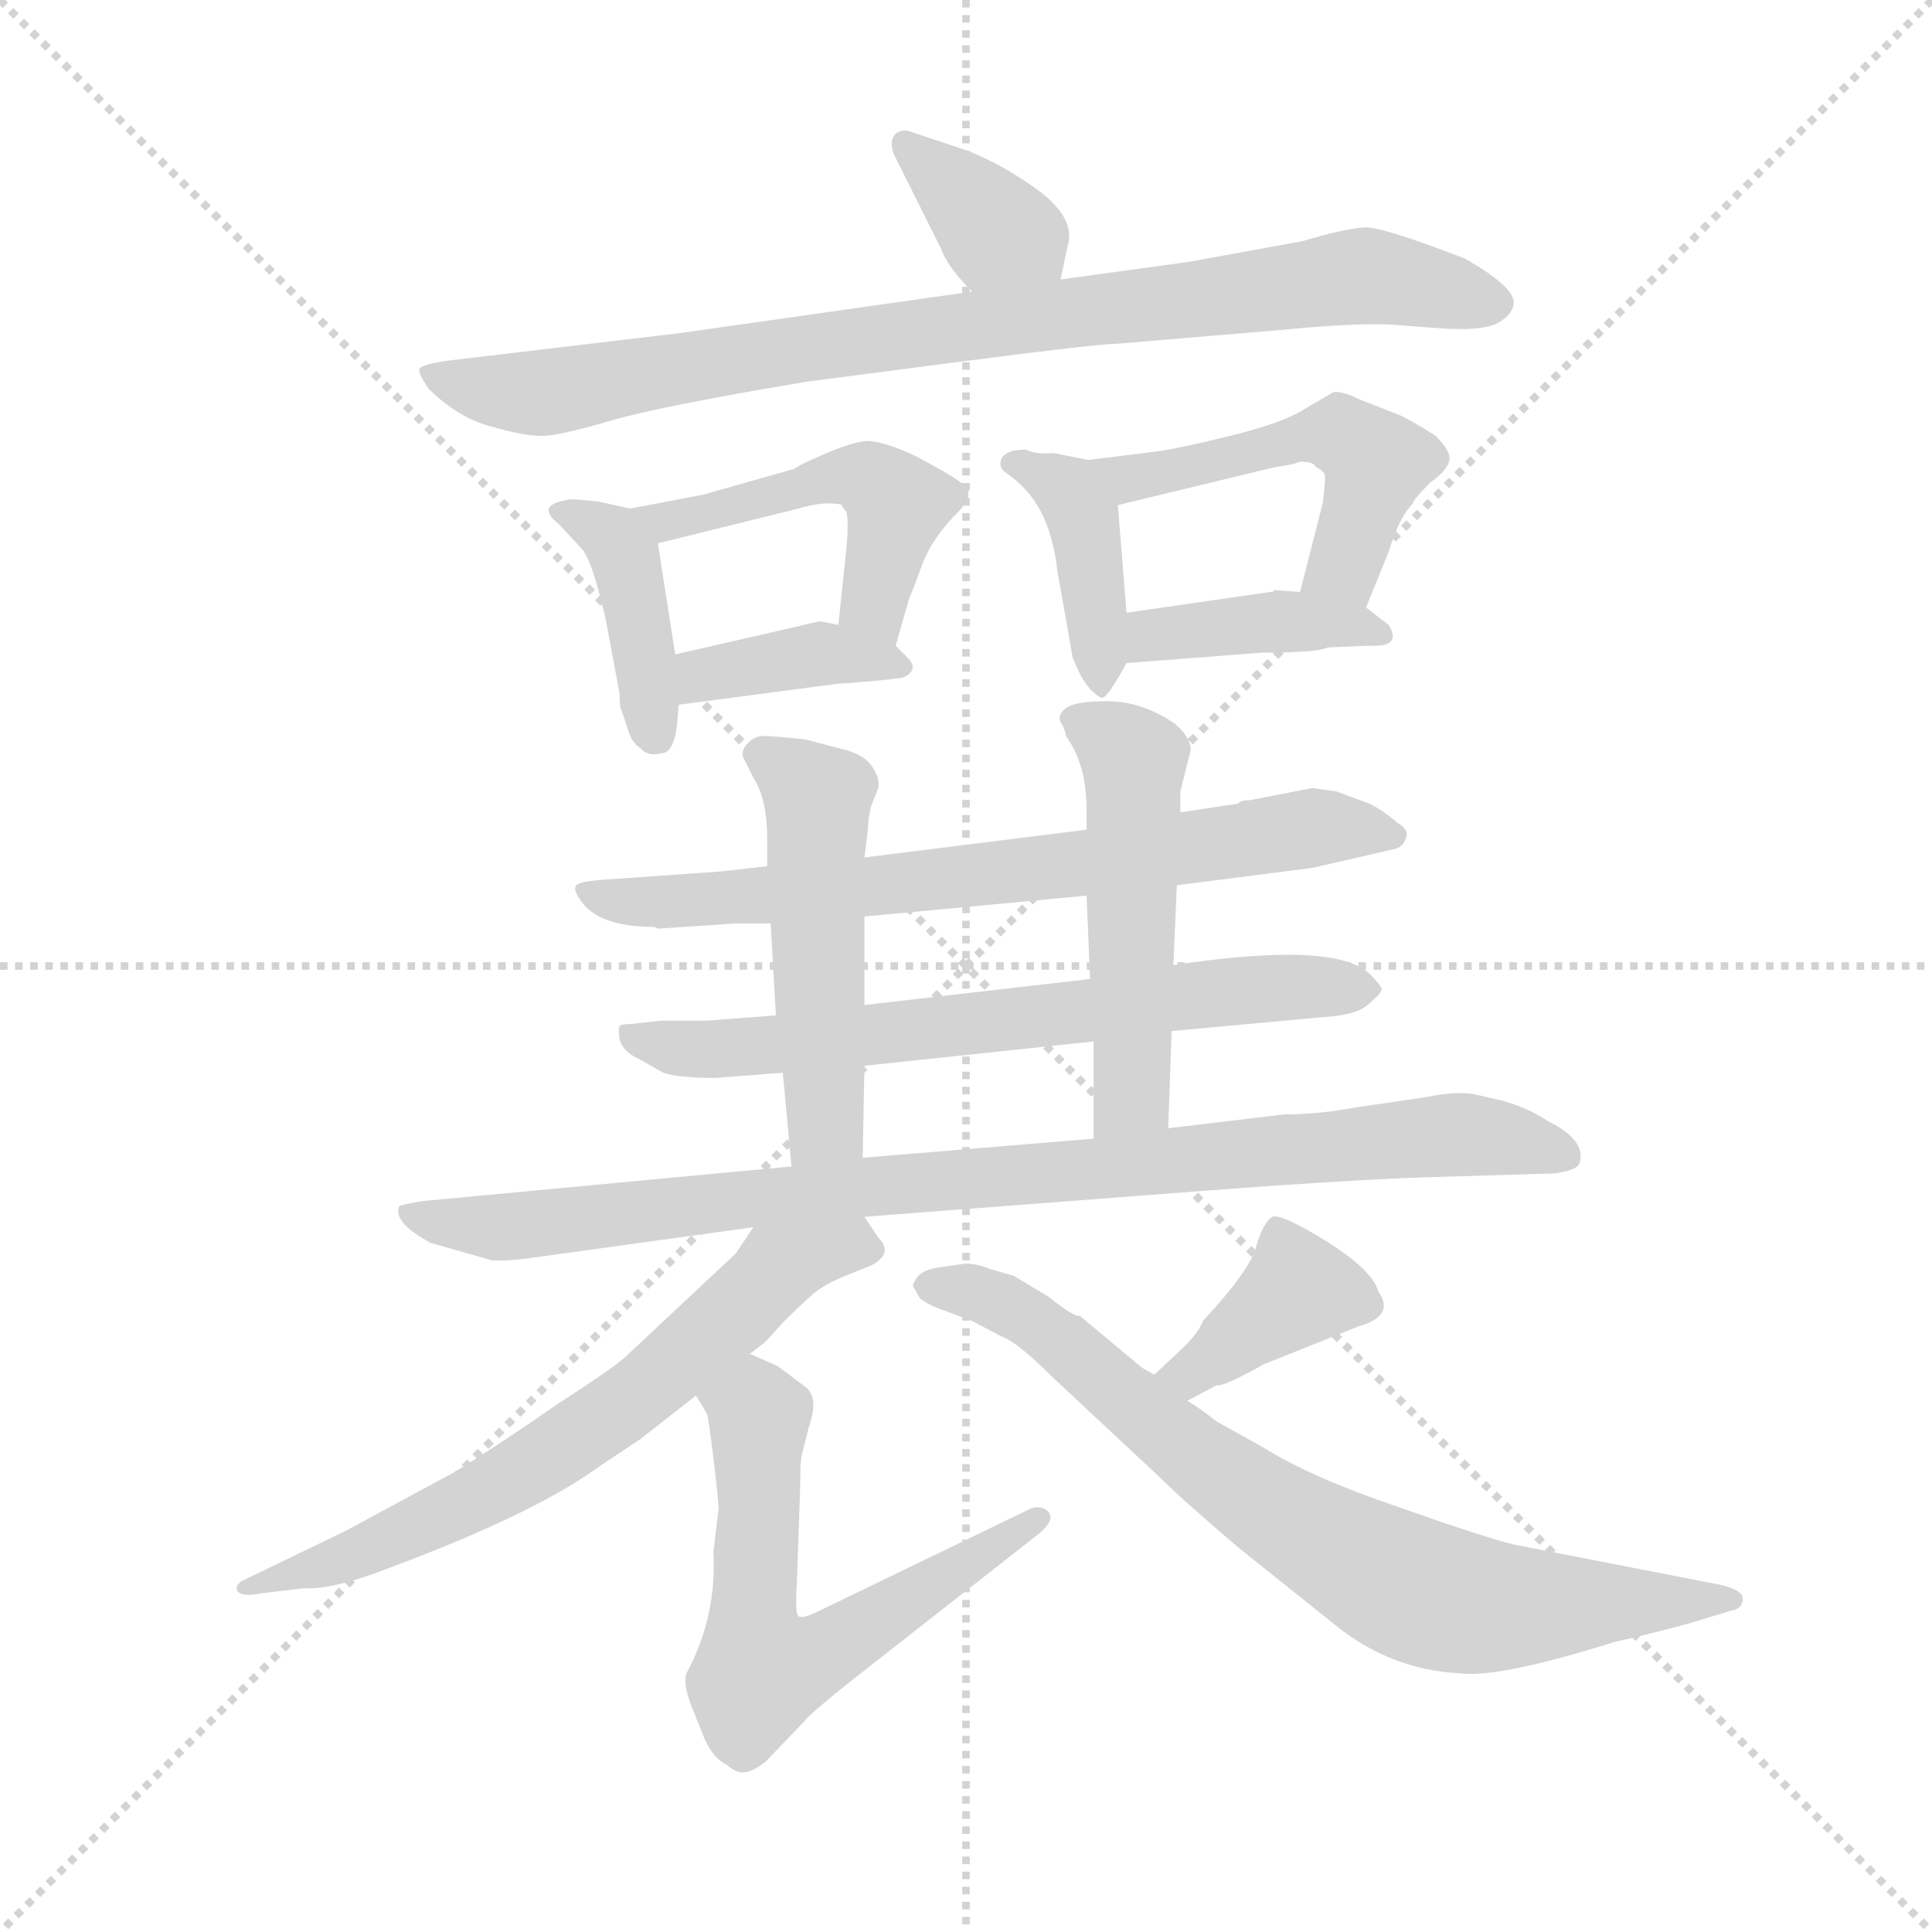 <svg version="1.1" viewBox="0 0 1024 1024" xmlns="http://www.w3.org/2000/svg">
  <g stroke="lightgray" stroke-dasharray="1,1" stroke-width="1" transform="scale(4, 4)">
    <line x1="0" y1="0" x2="256" y2="256"></line>
    <line x1="256" y1="0" x2="0" y2="256"></line>
    <line x1="128" y1="0" x2="128" y2="256"></line>
    <line x1="0" y1="128" x2="256" y2="128"></line>
  </g>
  <g transform="scale(0.92, -0.92) translate(60, -850)">
    <style type="text/css">
      
        @keyframes keyframes0 {
          from {
            stroke: blue;
            stroke-dashoffset: 365;
            stroke-width: 128;
          }
          54% {
            animation-timing-function: step-end;
            stroke: blue;
            stroke-dashoffset: 0;
            stroke-width: 128;
          }
          to {
            stroke: black;
            stroke-width: 1024;
          }
        }
        #make-me-a-hanzi-animation-0 {
          animation: keyframes0 0.547s both;
          animation-delay: 0s;
          animation-timing-function: linear;
        }
      
        @keyframes keyframes1 {
          from {
            stroke: blue;
            stroke-dashoffset: 874;
            stroke-width: 128;
          }
          74% {
            animation-timing-function: step-end;
            stroke: blue;
            stroke-dashoffset: 0;
            stroke-width: 128;
          }
          to {
            stroke: black;
            stroke-width: 1024;
          }
        }
        #make-me-a-hanzi-animation-1 {
          animation: keyframes1 0.961s both;
          animation-delay: 0.547s;
          animation-timing-function: linear;
        }
      
        @keyframes keyframes2 {
          from {
            stroke: blue;
            stroke-dashoffset: 399;
            stroke-width: 128;
          }
          56% {
            animation-timing-function: step-end;
            stroke: blue;
            stroke-dashoffset: 0;
            stroke-width: 128;
          }
          to {
            stroke: black;
            stroke-width: 1024;
          }
        }
        #make-me-a-hanzi-animation-2 {
          animation: keyframes2 0.575s both;
          animation-delay: 1.508s;
          animation-timing-function: linear;
        }
      
        @keyframes keyframes3 {
          from {
            stroke: blue;
            stroke-dashoffset: 488;
            stroke-width: 128;
          }
          61% {
            animation-timing-function: step-end;
            stroke: blue;
            stroke-dashoffset: 0;
            stroke-width: 128;
          }
          to {
            stroke: black;
            stroke-width: 1024;
          }
        }
        #make-me-a-hanzi-animation-3 {
          animation: keyframes3 0.647s both;
          animation-delay: 2.083s;
          animation-timing-function: linear;
        }
      
        @keyframes keyframes4 {
          from {
            stroke: blue;
            stroke-dashoffset: 382;
            stroke-width: 128;
          }
          55% {
            animation-timing-function: step-end;
            stroke: blue;
            stroke-dashoffset: 0;
            stroke-width: 128;
          }
          to {
            stroke: black;
            stroke-width: 1024;
          }
        }
        #make-me-a-hanzi-animation-4 {
          animation: keyframes4 0.561s both;
          animation-delay: 2.73s;
          animation-timing-function: linear;
        }
      
        @keyframes keyframes5 {
          from {
            stroke: blue;
            stroke-dashoffset: 406;
            stroke-width: 128;
          }
          57% {
            animation-timing-function: step-end;
            stroke: blue;
            stroke-dashoffset: 0;
            stroke-width: 128;
          }
          to {
            stroke: black;
            stroke-width: 1024;
          }
        }
        #make-me-a-hanzi-animation-5 {
          animation: keyframes5 0.58s both;
          animation-delay: 3.291s;
          animation-timing-function: linear;
        }
      
        @keyframes keyframes6 {
          from {
            stroke: blue;
            stroke-dashoffset: 506;
            stroke-width: 128;
          }
          62% {
            animation-timing-function: step-end;
            stroke: blue;
            stroke-dashoffset: 0;
            stroke-width: 128;
          }
          to {
            stroke: black;
            stroke-width: 1024;
          }
        }
        #make-me-a-hanzi-animation-6 {
          animation: keyframes6 0.662s both;
          animation-delay: 3.871s;
          animation-timing-function: linear;
        }
      
        @keyframes keyframes7 {
          from {
            stroke: blue;
            stroke-dashoffset: 400;
            stroke-width: 128;
          }
          57% {
            animation-timing-function: step-end;
            stroke: blue;
            stroke-dashoffset: 0;
            stroke-width: 128;
          }
          to {
            stroke: black;
            stroke-width: 1024;
          }
        }
        #make-me-a-hanzi-animation-7 {
          animation: keyframes7 0.576s both;
          animation-delay: 4.533s;
          animation-timing-function: linear;
        }
      
        @keyframes keyframes8 {
          from {
            stroke: blue;
            stroke-dashoffset: 723;
            stroke-width: 128;
          }
          70% {
            animation-timing-function: step-end;
            stroke: blue;
            stroke-dashoffset: 0;
            stroke-width: 128;
          }
          to {
            stroke: black;
            stroke-width: 1024;
          }
        }
        #make-me-a-hanzi-animation-8 {
          animation: keyframes8 0.838s both;
          animation-delay: 5.109s;
          animation-timing-function: linear;
        }
      
        @keyframes keyframes9 {
          from {
            stroke: blue;
            stroke-dashoffset: 685;
            stroke-width: 128;
          }
          69% {
            animation-timing-function: step-end;
            stroke: blue;
            stroke-dashoffset: 0;
            stroke-width: 128;
          }
          to {
            stroke: black;
            stroke-width: 1024;
          }
        }
        #make-me-a-hanzi-animation-9 {
          animation: keyframes9 0.807s both;
          animation-delay: 5.947s;
          animation-timing-function: linear;
        }
      
        @keyframes keyframes10 {
          from {
            stroke: blue;
            stroke-dashoffset: 504;
            stroke-width: 128;
          }
          62% {
            animation-timing-function: step-end;
            stroke: blue;
            stroke-dashoffset: 0;
            stroke-width: 128;
          }
          to {
            stroke: black;
            stroke-width: 1024;
          }
        }
        #make-me-a-hanzi-animation-10 {
          animation: keyframes10 0.66s both;
          animation-delay: 6.755s;
          animation-timing-function: linear;
        }
      
        @keyframes keyframes11 {
          from {
            stroke: blue;
            stroke-dashoffset: 512;
            stroke-width: 128;
          }
          63% {
            animation-timing-function: step-end;
            stroke: blue;
            stroke-dashoffset: 0;
            stroke-width: 128;
          }
          to {
            stroke: black;
            stroke-width: 1024;
          }
        }
        #make-me-a-hanzi-animation-11 {
          animation: keyframes11 0.667s both;
          animation-delay: 7.415s;
          animation-timing-function: linear;
        }
      
        @keyframes keyframes12 {
          from {
            stroke: blue;
            stroke-dashoffset: 924;
            stroke-width: 128;
          }
          75% {
            animation-timing-function: step-end;
            stroke: blue;
            stroke-dashoffset: 0;
            stroke-width: 128;
          }
          to {
            stroke: black;
            stroke-width: 1024;
          }
        }
        #make-me-a-hanzi-animation-12 {
          animation: keyframes12 1.002s both;
          animation-delay: 8.081s;
          animation-timing-function: linear;
        }
      
        @keyframes keyframes13 {
          from {
            stroke: blue;
            stroke-dashoffset: 671;
            stroke-width: 128;
          }
          69% {
            animation-timing-function: step-end;
            stroke: blue;
            stroke-dashoffset: 0;
            stroke-width: 128;
          }
          to {
            stroke: black;
            stroke-width: 1024;
          }
        }
        #make-me-a-hanzi-animation-13 {
          animation: keyframes13 0.796s both;
          animation-delay: 9.083s;
          animation-timing-function: linear;
        }
      
        @keyframes keyframes14 {
          from {
            stroke: blue;
            stroke-dashoffset: 617;
            stroke-width: 128;
          }
          67% {
            animation-timing-function: step-end;
            stroke: blue;
            stroke-dashoffset: 0;
            stroke-width: 128;
          }
          to {
            stroke: black;
            stroke-width: 1024;
          }
        }
        #make-me-a-hanzi-animation-14 {
          animation: keyframes14 0.752s both;
          animation-delay: 9.879s;
          animation-timing-function: linear;
        }
      
        @keyframes keyframes15 {
          from {
            stroke: blue;
            stroke-dashoffset: 385;
            stroke-width: 128;
          }
          56% {
            animation-timing-function: step-end;
            stroke: blue;
            stroke-dashoffset: 0;
            stroke-width: 128;
          }
          to {
            stroke: black;
            stroke-width: 1024;
          }
        }
        #make-me-a-hanzi-animation-15 {
          animation: keyframes15 0.563s both;
          animation-delay: 10.632s;
          animation-timing-function: linear;
        }
      
        @keyframes keyframes16 {
          from {
            stroke: blue;
            stroke-dashoffset: 773;
            stroke-width: 128;
          }
          72% {
            animation-timing-function: step-end;
            stroke: blue;
            stroke-dashoffset: 0;
            stroke-width: 128;
          }
          to {
            stroke: black;
            stroke-width: 1024;
          }
        }
        #make-me-a-hanzi-animation-16 {
          animation: keyframes16 0.879s both;
          animation-delay: 11.195s;
          animation-timing-function: linear;
        }
      
    </style>
    
      <path d="M 551 689 L 555 708 Q 560 723 540 739 Q 520 754 498 763 L 465 774 Q 460 776 456 773 Q 452 769 455 761 L 482 707 Q 486 696 500 682 C 521 660 545 660 551 689 Z" fill="lightgray"></path>
    
      <path d="M 500 682 L 331 658 L 196 642 Q 184 640 182 638 Q 180 636 187 626 Q 204 609 224 604 Q 245 598 255 599 Q 266 600 293 608 Q 321 616 404 630 L 496 642 Q 573 652 584 652 L 679 660 Q 720 664 741 663 L 768 661 Q 794 659 803 664 Q 812 669 812 676 Q 812 685 784 701 Q 740 718 728 719 Q 717 719 690 711 L 624 699 L 551 689 L 500 682 Z" fill="lightgray"></path>
    
      <path d="M 303 557 L 285 561 Q 268 563 267 562 Q 248 559 262 548 L 275 534 Q 281 528 289 493 L 297 450 Q 297 442 298 441 L 302 429 Q 304 422 309 419 Q 313 414 321 416 Q 328 416 330 432 L 331 444 L 329 473 L 319 537 C 316 554 316 554 303 557 Z" fill="lightgray"></path>
    
      <path d="M 398 580 L 345 565 L 303 557 C 274 551 290 530 319 537 L 400 557 Q 406 559 415 560 Q 424 560 425 559 Q 425 558 427 556 Q 429 554 428 538 L 423 490 C 420 460 448 449 456 478 L 464 506 Q 466 510 471 524 Q 476 538 489 552 Q 503 565 495 571 Q 487 577 468 587 Q 449 596 439 596 Q 430 595 414 588 Q 398 581 398 580 Z" fill="lightgray"></path>
    
      <path d="M 331 444 L 422 456 Q 450 458 455 459 Q 461 459 464 462 Q 468 466 463 471 L 456 478 L 423 490 L 413 492 Q 411 492 399 489 L 329 473 C 300 466 301 440 331 444 Z" fill="lightgray"></path>
    
      <path d="M 531 591 Q 520 591 517 586 Q 515 581 519 578 Q 537 566 544 545 Q 548 533 549 522 L 558 471 L 562 462 Q 564 458 568 453 Q 573 448 575 448 Q 578 448 589 468 C 591 472 591 472 589 497 L 584 559 C 582 582 582 582 567 585 L 547 589 Q 537 588 531 591 Z" fill="lightgray"></path>
    
      <path d="M 727 500 L 740 532 Q 746 552 754 560 Q 754 562 764 572 Q 774 579 775 585 Q 776 590 767 599 Q 751 609 746 611 L 723 620 Q 713 625 708 624 L 691 614 Q 678 606 649 599 Q 621 592 607 590 L 567 585 C 537 581 555 552 584 559 L 675 581 Q 684 582 689 584 Q 697 584 698 581 Q 702 579 703 577 Q 704 575 702 560 L 689 509 C 682 480 716 472 727 500 Z" fill="lightgray"></path>
    
      <path d="M 589 468 L 667 474 Q 699 474 705 477 L 729 478 Q 748 477 740 490 L 727 500 L 689 509 L 674 510 Q 674 509 672 509 L 589 497 C 559 493 559 466 589 468 Z" fill="lightgray"></path>
    
      <path d="M 710 394 L 696 396 L 660 389 Q 655 389 653 387 L 620 382 L 566 372 L 438 356 L 382 351 L 356 348 L 285 343 Q 274 342 272 340 Q 270 338 274 332 Q 284 316 317 316 L 319 315 L 364 318 L 384 318 L 438 322 L 566 334 L 618 340 L 696 350 L 744 361 Q 748 362 750 367 Q 752 372 745 376 Q 737 383 729 387 L 710 394 Z" fill="lightgray"></path>
    
      <path d="M 387 265 L 347 262 L 321 262 L 303 260 Q 298 260 297 259 Q 296 257 297 251 Q 299 244 308 240 L 322 232 Q 331 229 352 229 L 391 232 L 438 236 L 570 250 L 615 256 L 702 264 Q 722 265 729 272 Q 736 278 736 280 Q 736 282 729 289 Q 709 308 616 294 L 568 286 L 438 271 L 387 265 Z" fill="lightgray"></path>
    
      <path d="M 438 356 L 440 372 Q 440 378 442 386 L 446 396 Q 447 402 442 409 Q 437 416 423 419 L 404 424 Q 385 426 380 426 Q 375 426 371 422 Q 367 418 368 414 L 374 402 Q 382 390 382 366 L 382 351 L 384 318 L 387 265 L 391 232 L 396 178 C 399 148 436 153 437 183 L 438 236 L 438 271 L 438 322 L 438 356 Z" fill="lightgray"></path>
    
      <path d="M 620 382 L 620 394 L 626 418 Q 626 425 617 433 Q 598 446 578 446 Q 559 446 554 442 Q 549 438 551 434 Q 554 429 554 426 Q 566 410 566 383 L 566 372 L 566 334 L 568 286 L 570 250 L 570 194 C 570 164 612 170 613 200 L 615 256 L 616 294 L 618 340 L 620 382 Z" fill="lightgray"></path>
    
      <path d="M 396 178 L 183 158 Q 171 156 170 155 Q 166 146 188 134 L 223 124 Q 230 123 251 126 L 374 143 L 438 149 L 634 164 Q 727 171 770 172 L 836 174 Q 849 176 850 180 Q 854 193 832 204 Q 820 212 805 216 L 792 219 Q 781 222 762 218 L 721 212 Q 700 208 680 208 L 613 200 L 570 194 L 437 183 L 396 178 Z" fill="lightgray"></path>
    
      <path d="M 374 143 L 364 128 L 300 68 Q 292 61 261 41 Q 231 20 202 2 L 139 -32 L 79 -61 Q 75 -64 77 -67 Q 80 -70 90 -68 L 115 -65 Q 132 -66 165 -53 Q 248 -22 285 5 L 309 21 L 341 46 L 372 70 L 381 77 L 391 88 Q 403 100 409 105 Q 415 110 427 115 L 442 121 Q 455 128 446 137 L 438 149 C 421 174 391 168 374 143 Z" fill="lightgray"></path>
    
      <path d="M 341 46 L 347 36 Q 348 35 351 10 Q 354 -15 354 -19 L 351 -44 Q 353 -81 336 -113 Q 333 -119 338 -132 L 346 -152 Q 351 -163 359 -167 Q 365 -172 369 -171 Q 373 -171 381 -165 L 404 -141 Q 406 -138 427 -121 L 538 -34 Q 548 -26 544 -21 Q 540 -17 534 -19 L 412 -78 Q 402 -83 400 -81 Q 398 -80 399 -64 L 401 -6 Q 401 9 402 12 L 406 28 Q 412 45 404 51 L 388 63 L 372 70 C 345 82 326 72 341 46 Z" fill="lightgray"></path>
    
      <path d="M 624 43 L 641 52 Q 645 51 668 64 L 723 86 Q 744 92 734 106 Q 731 118 704 135 Q 678 151 673 149 Q 668 146 664 133 Q 661 119 633 89 Q 631 83 622 74 L 605 58 C 583 37 597 29 624 43 Z" fill="lightgray"></path>
    
      <path d="M 605 58 L 598 62 L 562 92 Q 559 91 544 103 L 524 115 L 510 119 Q 503 122 496 122 L 482 120 Q 473 119 469 115 Q 466 111 466 109 L 470 102 Q 475 98 484 95 L 500 89 L 517 80 Q 526 77 547 56 L 607 0 Q 621 -14 654 -42 L 709 -86 Q 741 -112 781 -114 Q 803 -117 870 -96 Q 896 -90 914 -85 L 937 -78 Q 944 -77 944 -71 Q 944 -66 931 -63 L 813 -40 Q 796 -36 745 -18 Q 695 -1 668 16 L 641 31 Q 631 39 624 43 L 605 58 Z" fill="lightgray"></path>
    
    
      <clipPath id="make-me-a-hanzi-clip-0">
        <path d="M 551 689 L 555 708 Q 560 723 540 739 Q 520 754 498 763 L 465 774 Q 460 776 456 773 Q 452 769 455 761 L 482 707 Q 486 696 500 682 C 521 660 545 660 551 689 Z"></path>
      </clipPath>
      <path clip-path="url(#make-me-a-hanzi-clip-0)" d="M 461 767 L 544 696" fill="none" id="make-me-a-hanzi-animation-0" stroke-dasharray="237 474" stroke-linecap="round"></path>
    
      <clipPath id="make-me-a-hanzi-clip-1">
        <path d="M 500 682 L 331 658 L 196 642 Q 184 640 182 638 Q 180 636 187 626 Q 204 609 224 604 Q 245 598 255 599 Q 266 600 293 608 Q 321 616 404 630 L 496 642 Q 573 652 584 652 L 679 660 Q 720 664 741 663 L 768 661 Q 794 659 803 664 Q 812 669 812 676 Q 812 685 784 701 Q 740 718 728 719 Q 717 719 690 711 L 624 699 L 551 689 L 500 682 Z"></path>
      </clipPath>
      <path clip-path="url(#make-me-a-hanzi-clip-1)" d="M 191 635 L 213 626 L 256 624 L 403 650 L 726 691 L 801 675" fill="none" id="make-me-a-hanzi-animation-1" stroke-dasharray="746 1492" stroke-linecap="round"></path>
    
      <clipPath id="make-me-a-hanzi-clip-2">
        <path d="M 303 557 L 285 561 Q 268 563 267 562 Q 248 559 262 548 L 275 534 Q 281 528 289 493 L 297 450 Q 297 442 298 441 L 302 429 Q 304 422 309 419 Q 313 414 321 416 Q 328 416 330 432 L 331 444 L 329 473 L 319 537 C 316 554 316 554 303 557 Z"></path>
      </clipPath>
      <path clip-path="url(#make-me-a-hanzi-clip-2)" d="M 270 553 L 293 540 L 300 526 L 317 427" fill="none" id="make-me-a-hanzi-animation-2" stroke-dasharray="271 542" stroke-linecap="round"></path>
    
      <clipPath id="make-me-a-hanzi-clip-3">
        <path d="M 398 580 L 345 565 L 303 557 C 274 551 290 530 319 537 L 400 557 Q 406 559 415 560 Q 424 560 425 559 Q 425 558 427 556 Q 429 554 428 538 L 423 490 C 420 460 448 449 456 478 L 464 506 Q 466 510 471 524 Q 476 538 489 552 Q 503 565 495 571 Q 487 577 468 587 Q 449 596 439 596 Q 430 595 414 588 Q 398 581 398 580 Z"></path>
      </clipPath>
      <path clip-path="url(#make-me-a-hanzi-clip-3)" d="M 311 555 L 326 551 L 413 574 L 441 574 L 457 559 L 444 503 L 453 486" fill="none" id="make-me-a-hanzi-animation-3" stroke-dasharray="360 720" stroke-linecap="round"></path>
    
      <clipPath id="make-me-a-hanzi-clip-4">
        <path d="M 331 444 L 422 456 Q 450 458 455 459 Q 461 459 464 462 Q 468 466 463 471 L 456 478 L 423 490 L 413 492 Q 411 492 399 489 L 329 473 C 300 466 301 440 331 444 Z"></path>
      </clipPath>
      <path clip-path="url(#make-me-a-hanzi-clip-4)" d="M 338 452 L 345 461 L 410 473 L 458 466" fill="none" id="make-me-a-hanzi-animation-4" stroke-dasharray="254 508" stroke-linecap="round"></path>
    
      <clipPath id="make-me-a-hanzi-clip-5">
        <path d="M 531 591 Q 520 591 517 586 Q 515 581 519 578 Q 537 566 544 545 Q 548 533 549 522 L 558 471 L 562 462 Q 564 458 568 453 Q 573 448 575 448 Q 578 448 589 468 C 591 472 591 472 589 497 L 584 559 C 582 582 582 582 567 585 L 547 589 Q 537 588 531 591 Z"></path>
      </clipPath>
      <path clip-path="url(#make-me-a-hanzi-clip-5)" d="M 526 584 L 556 567 L 565 550 L 574 454" fill="none" id="make-me-a-hanzi-animation-5" stroke-dasharray="278 556" stroke-linecap="round"></path>
    
      <clipPath id="make-me-a-hanzi-clip-6">
        <path d="M 727 500 L 740 532 Q 746 552 754 560 Q 754 562 764 572 Q 774 579 775 585 Q 776 590 767 599 Q 751 609 746 611 L 723 620 Q 713 625 708 624 L 691 614 Q 678 606 649 599 Q 621 592 607 590 L 567 585 C 537 581 555 552 584 559 L 675 581 Q 684 582 689 584 Q 697 584 698 581 Q 702 579 703 577 Q 704 575 702 560 L 689 509 C 682 480 716 472 727 500 Z"></path>
      </clipPath>
      <path clip-path="url(#make-me-a-hanzi-clip-6)" d="M 574 581 L 590 574 L 692 599 L 720 595 L 733 583 L 712 523 L 697 514" fill="none" id="make-me-a-hanzi-animation-6" stroke-dasharray="378 756" stroke-linecap="round"></path>
    
      <clipPath id="make-me-a-hanzi-clip-7">
        <path d="M 589 468 L 667 474 Q 699 474 705 477 L 729 478 Q 748 477 740 490 L 727 500 L 689 509 L 674 510 Q 674 509 672 509 L 589 497 C 559 493 559 466 589 468 Z"></path>
      </clipPath>
      <path clip-path="url(#make-me-a-hanzi-clip-7)" d="M 596 475 L 604 484 L 667 492 L 718 491 L 734 484" fill="none" id="make-me-a-hanzi-animation-7" stroke-dasharray="272 544" stroke-linecap="round"></path>
    
      <clipPath id="make-me-a-hanzi-clip-8">
        <path d="M 710 394 L 696 396 L 660 389 Q 655 389 653 387 L 620 382 L 566 372 L 438 356 L 382 351 L 356 348 L 285 343 Q 274 342 272 340 Q 270 338 274 332 Q 284 316 317 316 L 319 315 L 364 318 L 384 318 L 438 322 L 566 334 L 618 340 L 696 350 L 744 361 Q 748 362 750 367 Q 752 372 745 376 Q 737 383 729 387 L 710 394 Z"></path>
      </clipPath>
      <path clip-path="url(#make-me-a-hanzi-clip-8)" d="M 279 338 L 307 330 L 356 332 L 557 351 L 700 374 L 742 369" fill="none" id="make-me-a-hanzi-animation-8" stroke-dasharray="595 1190" stroke-linecap="round"></path>
    
      <clipPath id="make-me-a-hanzi-clip-9">
        <path d="M 387 265 L 347 262 L 321 262 L 303 260 Q 298 260 297 259 Q 296 257 297 251 Q 299 244 308 240 L 322 232 Q 331 229 352 229 L 391 232 L 438 236 L 570 250 L 615 256 L 702 264 Q 722 265 729 272 Q 736 278 736 280 Q 736 282 729 289 Q 709 308 616 294 L 568 286 L 438 271 L 387 265 Z"></path>
      </clipPath>
      <path clip-path="url(#make-me-a-hanzi-clip-9)" d="M 301 255 L 355 246 L 629 278 L 727 281" fill="none" id="make-me-a-hanzi-animation-9" stroke-dasharray="557 1114" stroke-linecap="round"></path>
    
      <clipPath id="make-me-a-hanzi-clip-10">
        <path d="M 438 356 L 440 372 Q 440 378 442 386 L 446 396 Q 447 402 442 409 Q 437 416 423 419 L 404 424 Q 385 426 380 426 Q 375 426 371 422 Q 367 418 368 414 L 374 402 Q 382 390 382 366 L 382 351 L 384 318 L 387 265 L 391 232 L 396 178 C 399 148 436 153 437 183 L 438 236 L 438 271 L 438 322 L 438 356 Z"></path>
      </clipPath>
      <path clip-path="url(#make-me-a-hanzi-clip-10)" d="M 380 414 L 403 399 L 412 383 L 415 214 L 414 200 L 402 185" fill="none" id="make-me-a-hanzi-animation-10" stroke-dasharray="376 752" stroke-linecap="round"></path>
    
      <clipPath id="make-me-a-hanzi-clip-11">
        <path d="M 620 382 L 620 394 L 626 418 Q 626 425 617 433 Q 598 446 578 446 Q 559 446 554 442 Q 549 438 551 434 Q 554 429 554 426 Q 566 410 566 383 L 566 372 L 566 334 L 568 286 L 570 250 L 570 194 C 570 164 612 170 613 200 L 615 256 L 616 294 L 618 340 L 620 382 Z"></path>
      </clipPath>
      <path clip-path="url(#make-me-a-hanzi-clip-11)" d="M 561 435 L 593 412 L 592 219 L 576 201" fill="none" id="make-me-a-hanzi-animation-11" stroke-dasharray="384 768" stroke-linecap="round"></path>
    
      <clipPath id="make-me-a-hanzi-clip-12">
        <path d="M 396 178 L 183 158 Q 171 156 170 155 Q 166 146 188 134 L 223 124 Q 230 123 251 126 L 374 143 L 438 149 L 634 164 Q 727 171 770 172 L 836 174 Q 849 176 850 180 Q 854 193 832 204 Q 820 212 805 216 L 792 219 Q 781 222 762 218 L 721 212 Q 700 208 680 208 L 613 200 L 570 194 L 437 183 L 396 178 Z"></path>
      </clipPath>
      <path clip-path="url(#make-me-a-hanzi-clip-12)" d="M 178 152 L 185 146 L 228 143 L 783 197 L 840 184" fill="none" id="make-me-a-hanzi-animation-12" stroke-dasharray="796 1592" stroke-linecap="round"></path>
    
      <clipPath id="make-me-a-hanzi-clip-13">
        <path d="M 374 143 L 364 128 L 300 68 Q 292 61 261 41 Q 231 20 202 2 L 139 -32 L 79 -61 Q 75 -64 77 -67 Q 80 -70 90 -68 L 115 -65 Q 132 -66 165 -53 Q 248 -22 285 5 L 309 21 L 341 46 L 372 70 L 381 77 L 391 88 Q 403 100 409 105 Q 415 110 427 115 L 442 121 Q 455 128 446 137 L 438 149 C 421 174 391 168 374 143 Z"></path>
      </clipPath>
      <path clip-path="url(#make-me-a-hanzi-clip-13)" d="M 441 130 L 420 131 L 387 118 L 309 48 L 228 -6 L 152 -42 L 84 -66" fill="none" id="make-me-a-hanzi-animation-13" stroke-dasharray="543 1086" stroke-linecap="round"></path>
    
      <clipPath id="make-me-a-hanzi-clip-14">
        <path d="M 341 46 L 347 36 Q 348 35 351 10 Q 354 -15 354 -19 L 351 -44 Q 353 -81 336 -113 Q 333 -119 338 -132 L 346 -152 Q 351 -163 359 -167 Q 365 -172 369 -171 Q 373 -171 381 -165 L 404 -141 Q 406 -138 427 -121 L 538 -34 Q 548 -26 544 -21 Q 540 -17 534 -19 L 412 -78 Q 402 -83 400 -81 Q 398 -80 399 -64 L 401 -6 Q 401 9 402 12 L 406 28 Q 412 45 404 51 L 388 63 L 372 70 C 345 82 326 72 341 46 Z"></path>
      </clipPath>
      <path clip-path="url(#make-me-a-hanzi-clip-14)" d="M 350 45 L 376 37 L 373 -85 L 378 -113 L 420 -99 L 538 -26" fill="none" id="make-me-a-hanzi-animation-14" stroke-dasharray="489 978" stroke-linecap="round"></path>
    
      <clipPath id="make-me-a-hanzi-clip-15">
        <path d="M 624 43 L 641 52 Q 645 51 668 64 L 723 86 Q 744 92 734 106 Q 731 118 704 135 Q 678 151 673 149 Q 668 146 664 133 Q 661 119 633 89 Q 631 83 622 74 L 605 58 C 583 37 597 29 624 43 Z"></path>
      </clipPath>
      <path clip-path="url(#make-me-a-hanzi-clip-15)" d="M 725 98 L 688 107 L 641 69 L 613 58" fill="none" id="make-me-a-hanzi-animation-15" stroke-dasharray="257 514" stroke-linecap="round"></path>
    
      <clipPath id="make-me-a-hanzi-clip-16">
        <path d="M 605 58 L 598 62 L 562 92 Q 559 91 544 103 L 524 115 L 510 119 Q 503 122 496 122 L 482 120 Q 473 119 469 115 Q 466 111 466 109 L 470 102 Q 475 98 484 95 L 500 89 L 517 80 Q 526 77 547 56 L 607 0 Q 621 -14 654 -42 L 709 -86 Q 741 -112 781 -114 Q 803 -117 870 -96 Q 896 -90 914 -85 L 937 -78 Q 944 -77 944 -71 Q 944 -66 931 -63 L 813 -40 Q 796 -36 745 -18 Q 695 -1 668 16 L 641 31 Q 631 39 624 43 L 605 58 Z"></path>
      </clipPath>
      <path clip-path="url(#make-me-a-hanzi-clip-16)" d="M 474 109 L 513 102 L 531 92 L 664 -15 L 759 -67 L 801 -76 L 936 -70" fill="none" id="make-me-a-hanzi-animation-16" stroke-dasharray="645 1290" stroke-linecap="round"></path>
    
  </g>
</svg>